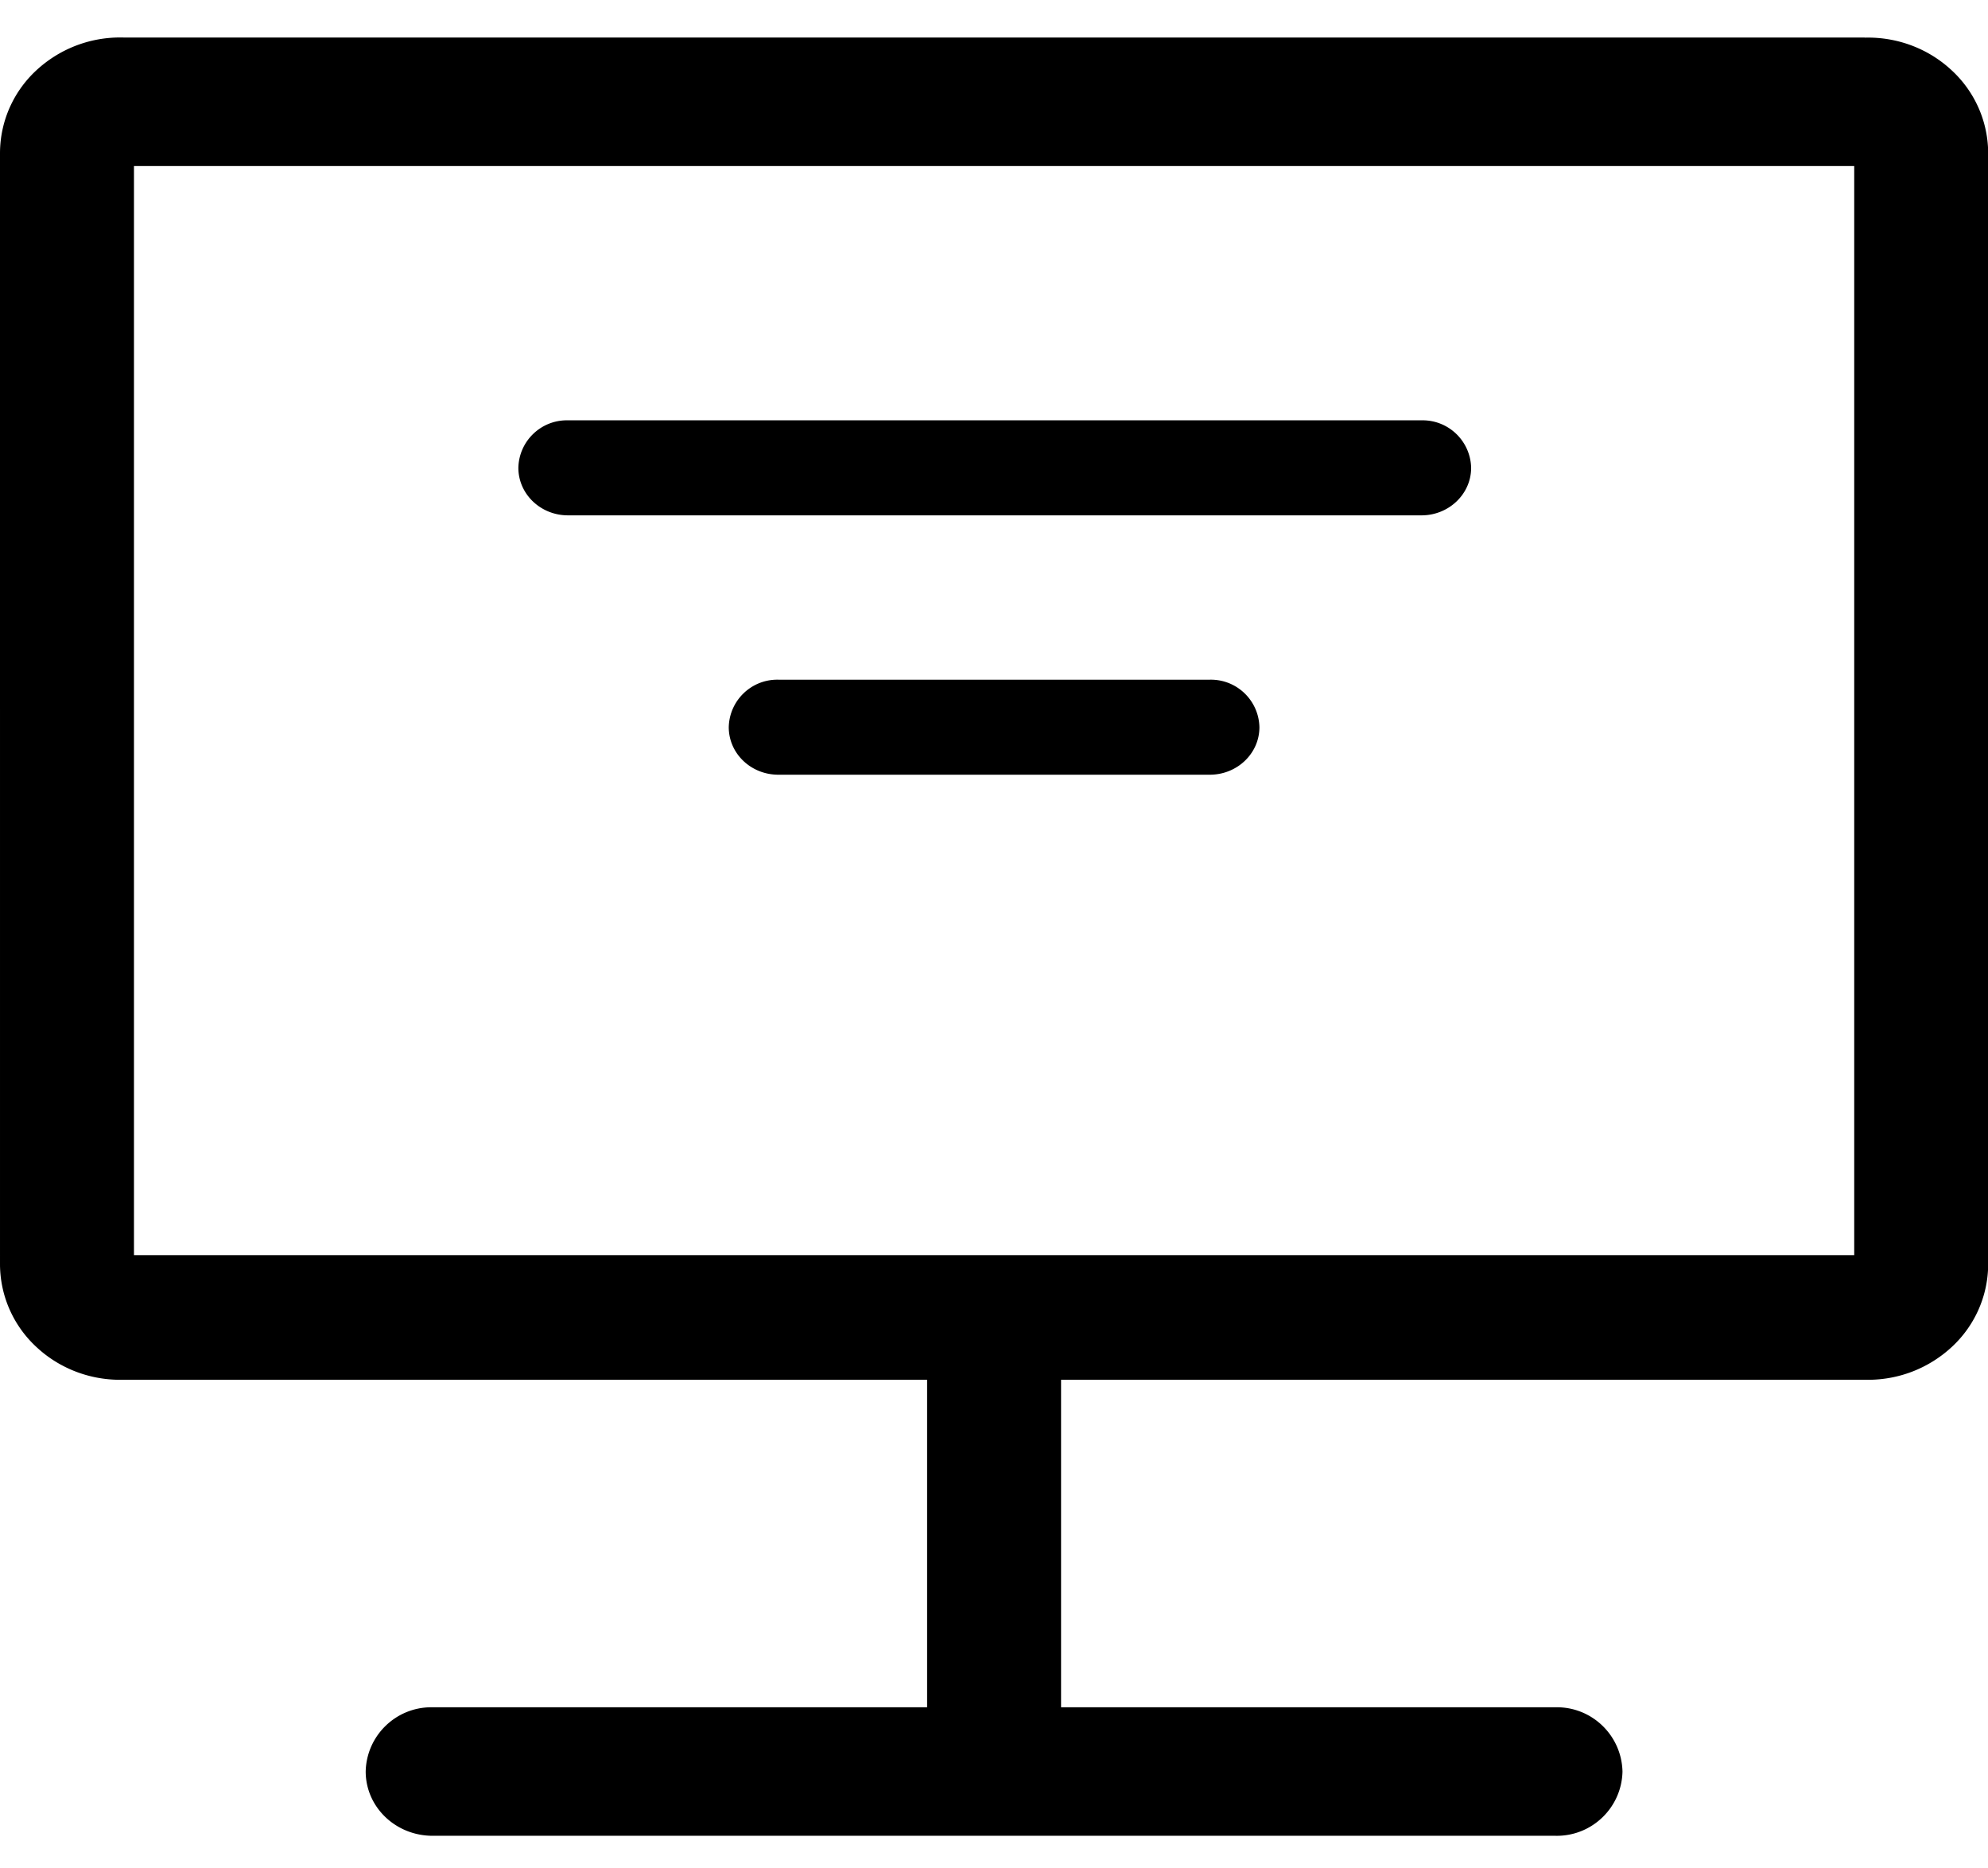 <?xml version="1.0" standalone="no"?><!DOCTYPE svg PUBLIC "-//W3C//DTD SVG 1.1//EN" "http://www.w3.org/Graphics/SVG/1.1/DTD/svg11.dtd"><svg t="1586855274615" class="icon" viewBox="0 0 1090 1024" version="1.1" xmlns="http://www.w3.org/2000/svg" p-id="5137" xmlns:xlink="http://www.w3.org/1999/xlink" width="136.25" height="128"><defs><style type="text/css"></style></defs><path d="M1022.486 20.565H67.618a61.606 61.606 0 0 0-1.709-0.022c-17.668 0-33.756 6.77-45.812 17.858C7.847 49.66 0.13 65.781 0 83.701l0.004 610.146c0.287 17.91 8.108 33.939 20.424 45.096 11.722 10.785 27.808 17.556 45.477 17.556 0.602 0 1.2-0.007 1.799-0.023l440.62 0.001v179.567H237.161a35.043 35.043 0 0 0-0.648-0.006c-19.616 0-35.569 15.684-36.007 35.196 0 19.47 16.37 35.27 36.724 35.27h615.634c0.214 0.004 0.468 0.007 0.72 0.007 19.618 0 35.572-15.687 36.008-35.198-0.435-19.592-16.388-35.278-36.008-35.278-0.252 0-0.504 0.003-0.758 0.006H581.771V756.476h440.709c0.508 0.015 1.106 0.022 1.707 0.022 17.67 0 33.758-6.77 45.811-17.86 12.235-11.24 19.948-27.33 20.1-45.222l-0.007-610.152c-0.285-17.912-8.108-33.94-20.426-45.099-11.719-10.783-27.806-17.555-45.476-17.555-0.601 0-1.202 0.008-1.8 0.025l0.097-0.07z m-5.837 667.59H73.454V91.024h943.195v597.13z" p-id="5138"></path><path d="M311.395 282.548h468.026c14.944 0 27.189-11.672 27.189-26.05-0.316-14.457-12.11-26.056-26.612-26.056-0.202 0-0.404 0.003-0.605 0.008l-467.994-0.002a27.656 27.656 0 0 0-0.576-0.006c-14.503 0-26.297 11.599-26.61 26.027-0.001 14.405 12.17 26.078 27.187 26.078h-0.005z m351.943 90.103H426.763a27.75 27.75 0 0 0-0.575-0.006c-14.503 0-26.294 11.599-26.614 26.026-0.001 14.477 12.17 26.078 27.187 26.078h236.575c14.947 0 27.19-11.601 27.19-26.047-0.317-14.457-12.112-26.055-26.615-26.055-0.204 0-0.404 0.001-0.606 0.006l0.033-0.002z" p-id="5139"></path></svg>